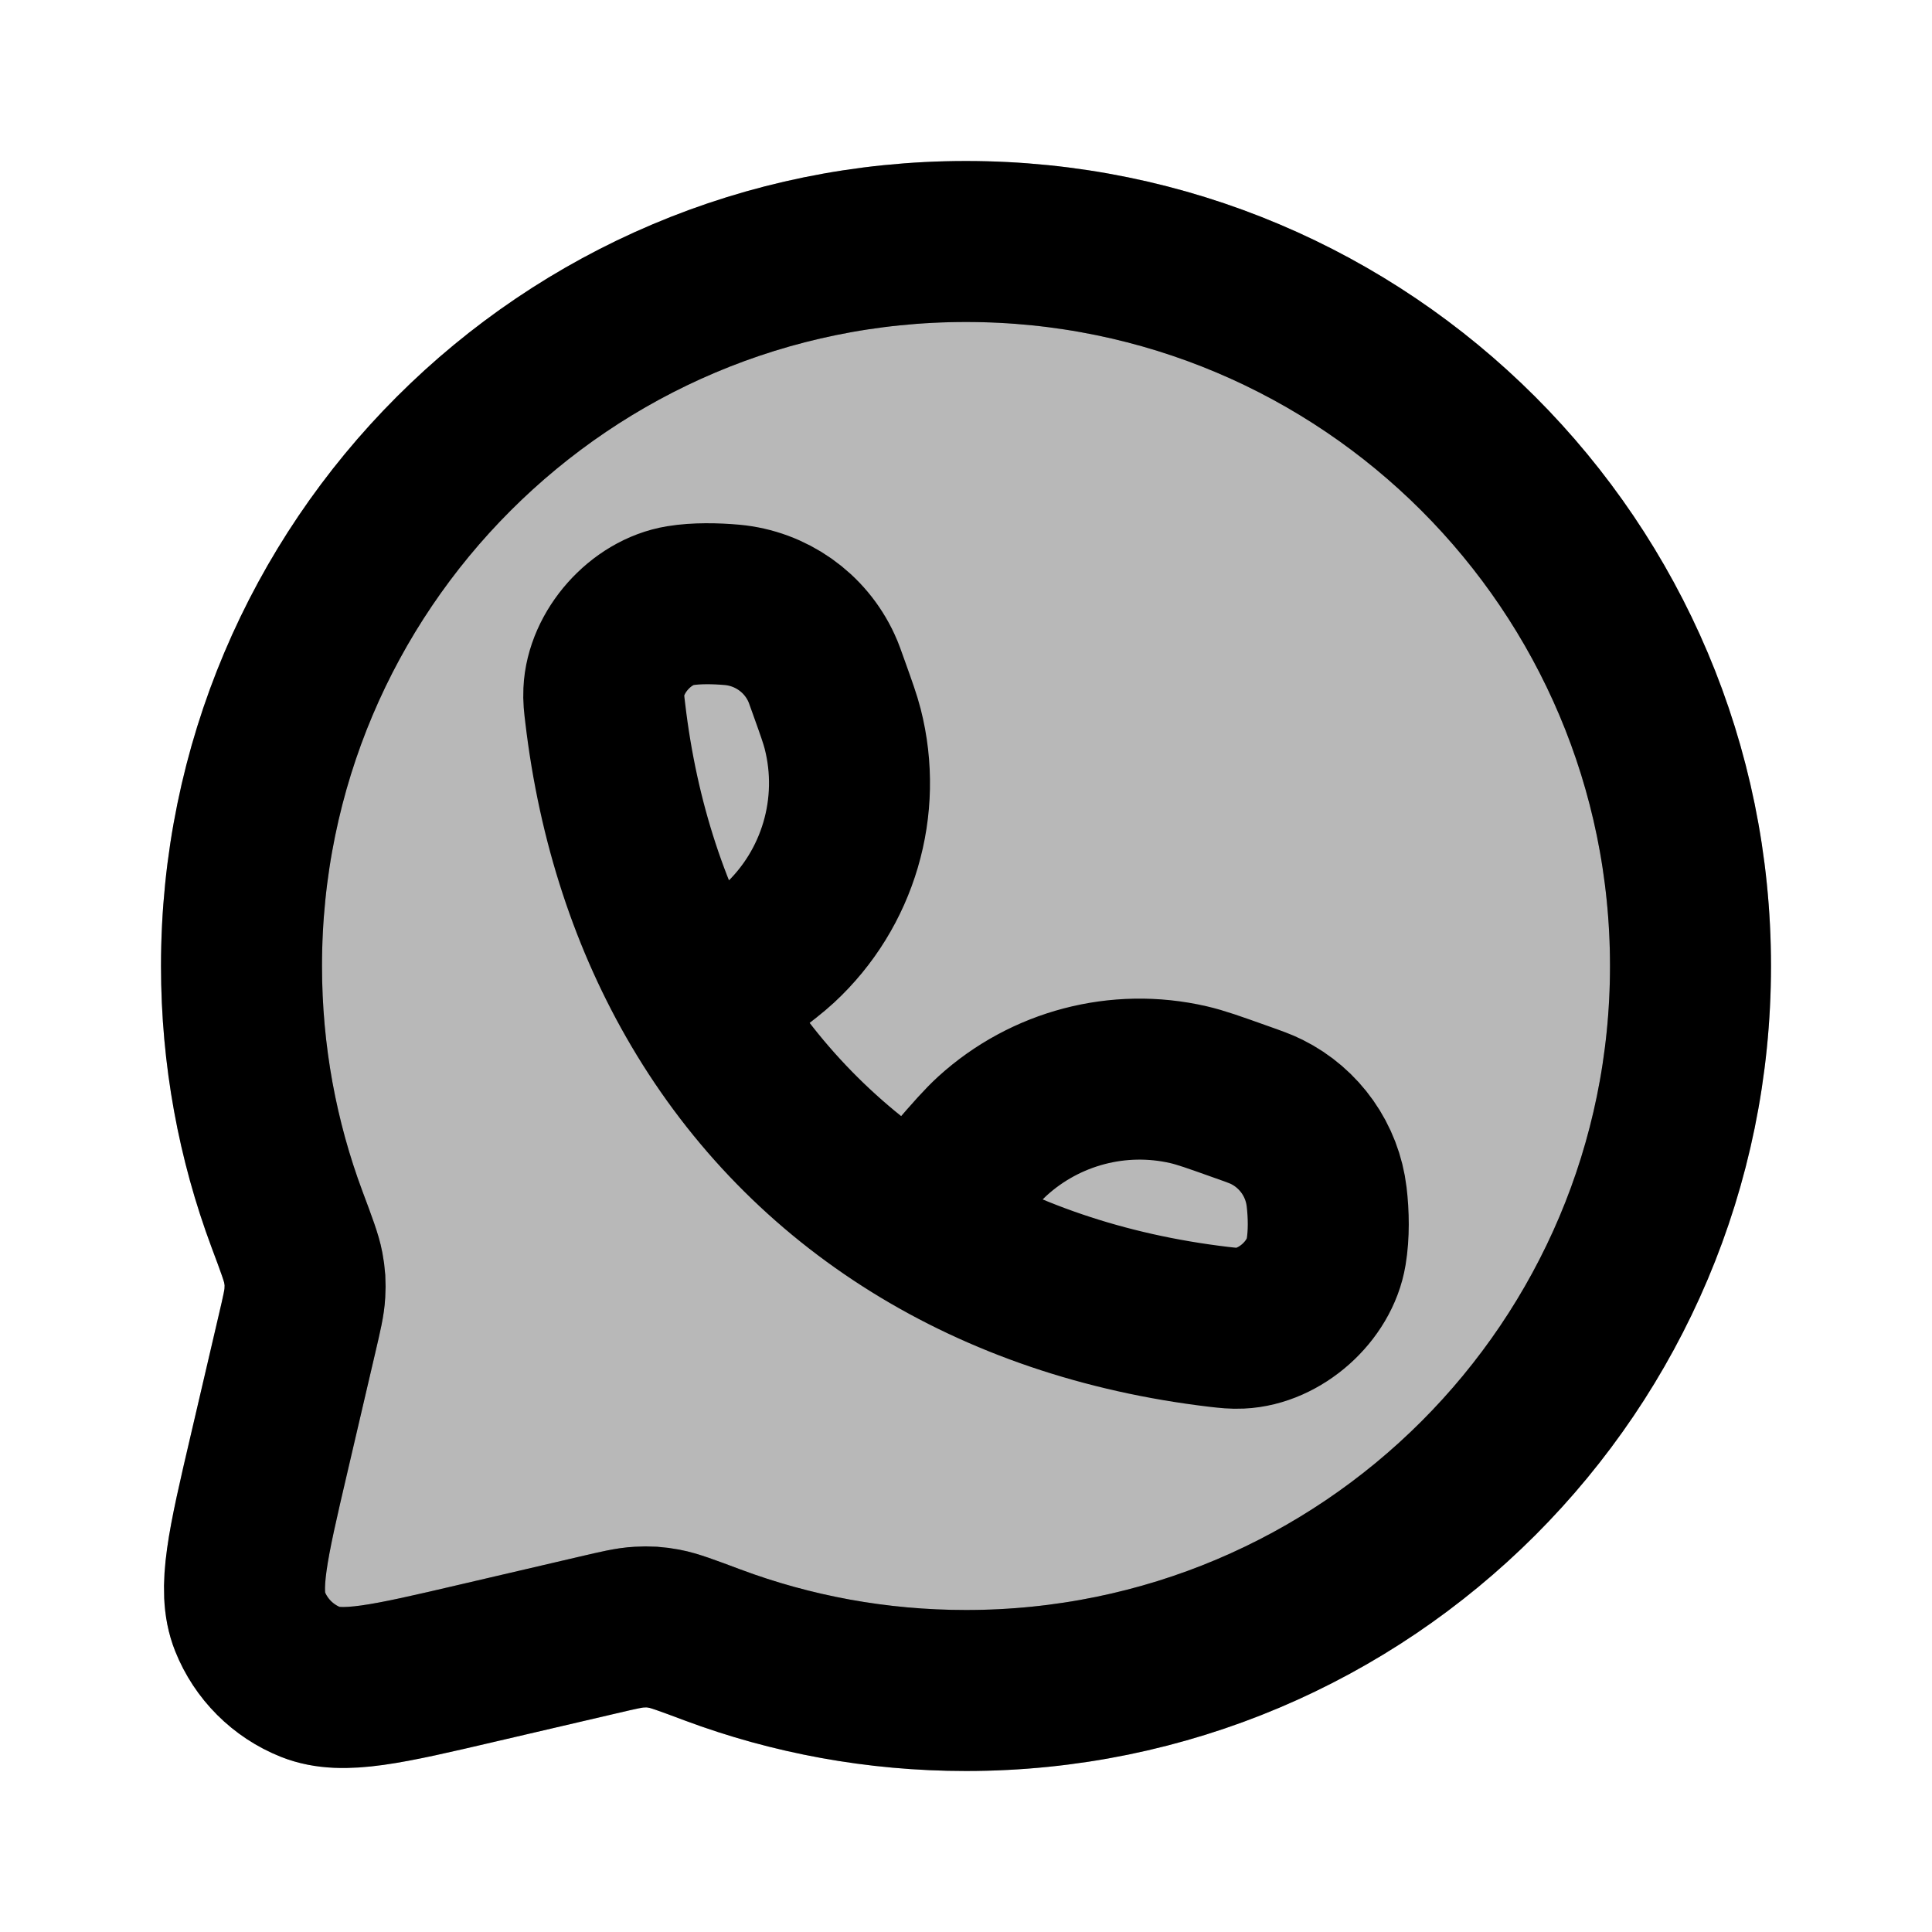 <svg
  xmlns="http://www.w3.org/2000/svg"
  width="24"
  height="24"
  viewBox="0 0 24 24"
  fill="none"
  stroke="currentColor"
  stroke-width="2"
  stroke-linecap="round"
  stroke-linejoin="round"
>
  <path d="M21 12C21 16.971 16.971 21 12 21C10.892 21 9.831 20.8 8.851 20.434C8.531 20.314 8.372 20.255 8.254 20.233C8.135 20.211 8.06 20.206 7.939 20.213C7.82 20.219 7.688 20.25 7.423 20.312L5.935 20.659C4.814 20.921 4.253 21.052 3.859 20.895C3.515 20.758 3.242 20.485 3.105 20.141C2.948 19.747 3.079 19.186 3.341 18.065L3.688 16.577C3.75 16.312 3.781 16.18 3.787 16.061C3.794 15.94 3.789 15.865 3.767 15.746C3.745 15.628 3.686 15.469 3.566 15.149C3.2 14.169 3 13.108 3 12C3 7.029 7.029 3 12 3C16.971 3 21 7.029 21 12Z" fill="currentColor" opacity="0.28"/>
  <path d="M8.704 12.487C8.085 11.438 7.678 10.216 7.518 8.855C7.504 8.739 7.497 8.682 7.501 8.59C7.523 8.095 7.96 7.604 8.449 7.524C8.647 7.491 8.892 7.496 9.094 7.514C9.577 7.558 10.001 7.856 10.204 8.297C10.23 8.352 10.252 8.416 10.297 8.542C10.39 8.802 10.437 8.933 10.468 9.054C10.715 10.019 10.414 11.043 9.683 11.72C9.591 11.805 9.482 11.889 9.262 12.058L8.704 12.487ZM8.704 12.487C9.362 13.603 10.26 14.521 11.357 15.202M11.357 15.202C12.439 15.874 13.715 16.314 15.144 16.483C15.259 16.496 15.317 16.503 15.409 16.499C15.903 16.477 16.394 16.04 16.474 15.551C16.51 15.335 16.506 15.086 16.48 14.868C16.426 14.413 16.146 14.016 15.736 13.812C15.664 13.776 15.581 13.746 15.414 13.687C15.083 13.569 14.918 13.51 14.762 13.474C13.896 13.275 12.987 13.514 12.329 14.112C12.211 14.22 12.096 14.351 11.867 14.615L11.357 15.202ZM12 21C16.971 21 21 16.971 21 12C21 7.029 16.971 3 12 3C7.029 3 3 7.029 3 12C3 13.108 3.2 14.169 3.566 15.149C3.686 15.469 3.745 15.628 3.767 15.746C3.789 15.865 3.794 15.94 3.787 16.061C3.781 16.18 3.75 16.312 3.688 16.577L3.341 18.065C3.079 19.186 2.948 19.747 3.105 20.141C3.242 20.485 3.515 20.758 3.859 20.895C4.253 21.052 4.814 20.921 5.935 20.659L7.423 20.312C7.688 20.25 7.82 20.219 7.939 20.213C8.06 20.206 8.135 20.211 8.254 20.233C8.372 20.255 8.531 20.314 8.851 20.434C9.831 20.8 10.892 21 12 21Z" stroke="currentColor" stroke-width="2"/>
</svg>